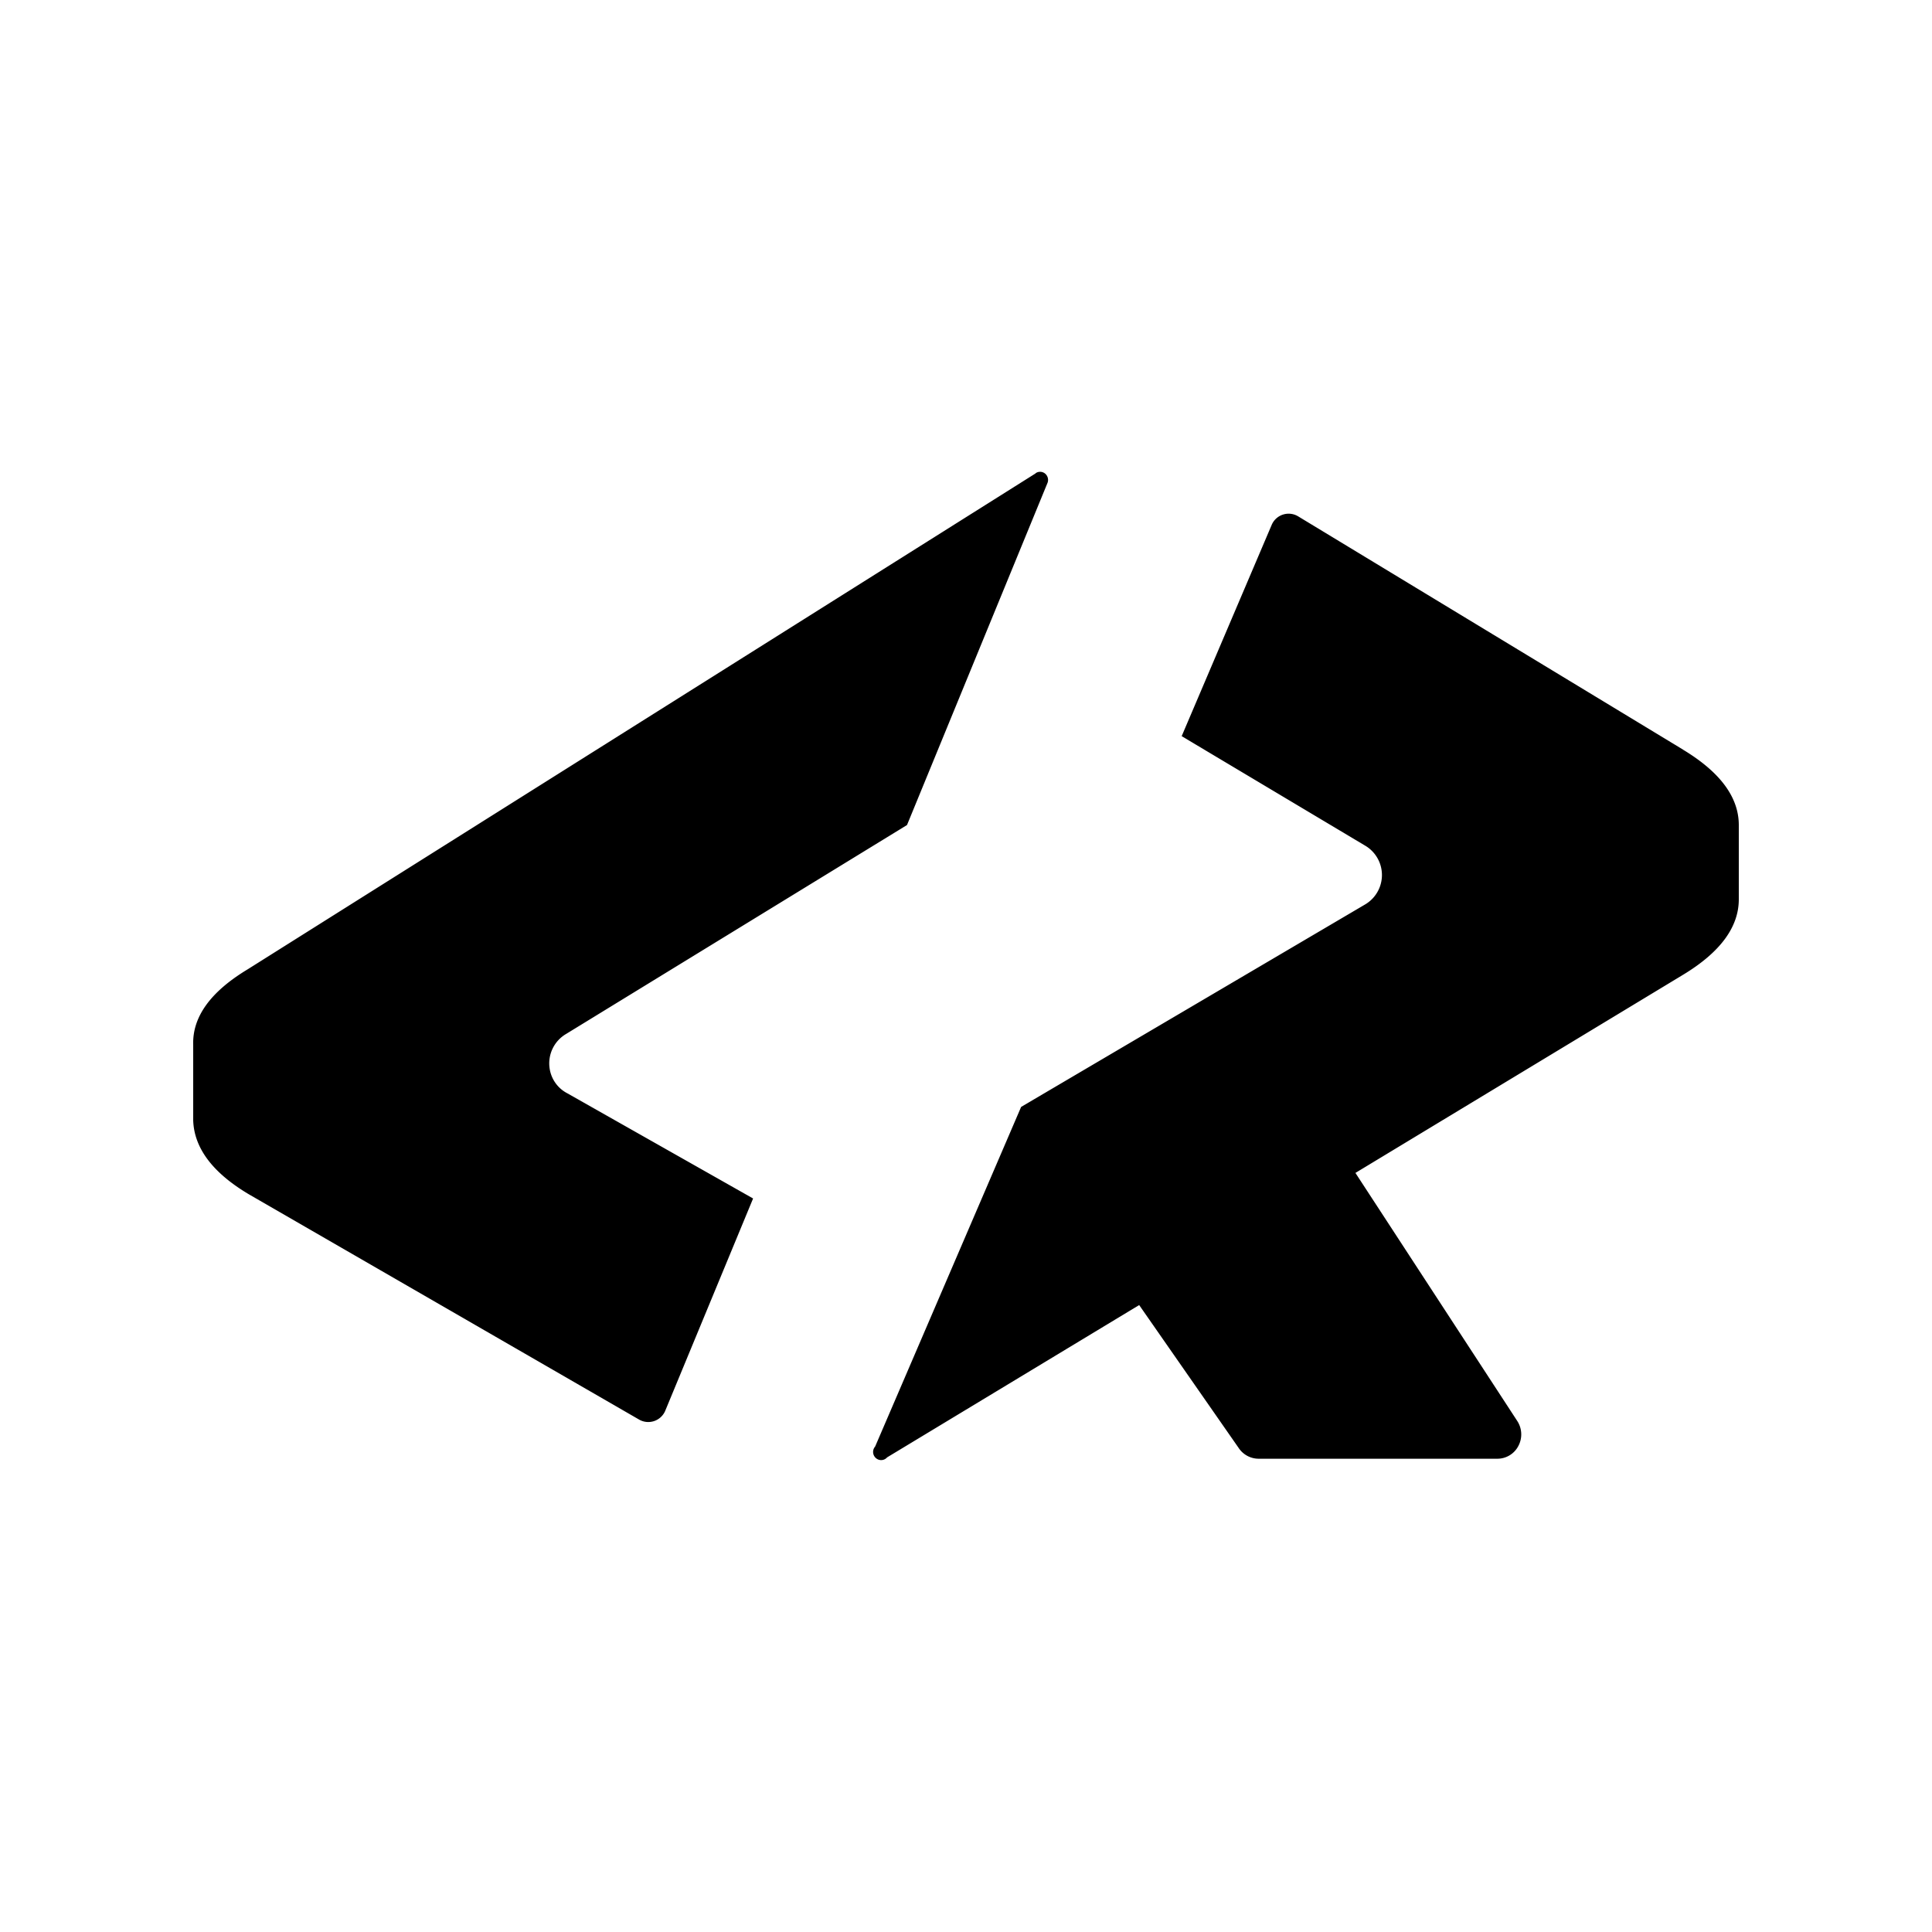 <svg xmlns="http://www.w3.org/2000/svg" width="100%" height="100%" viewBox="-3 -3 30 30"><path d="M23.134 8.64l-5.973-3.62a.286.286 0 00-.412.125l-1.4 3.286 2.842 1.696a.53.53 0 010 .921l-5.335 3.14-2.267 5.274a.127.127 0 00.052.203.122.122 0 00.134-.035l3.914-2.365 1.545 2.219a.373.373 0 00.309.167h3.708a.367.367 0 00.327-.2.382.382 0 00-.018-.386l-2.513-3.852 5.088-3.077c.577-.349.865-.74.865-1.172V9.813c0-.433-.288-.823-.866-1.172zM13.082 4.35L.845 12.052c-.577.348-.858.739-.845 1.171v1.173c.014.432.303.816.866 1.15l6.056 3.496a.286.286 0 00.412-.146l1.36-3.286-2.884-1.633a.518.518 0 01-.275-.384.529.529 0 01.254-.537l5.295-3.245 2.183-5.316a.128.128 0 00-.04-.142.122.122 0 00-.146-.005z"/></svg>